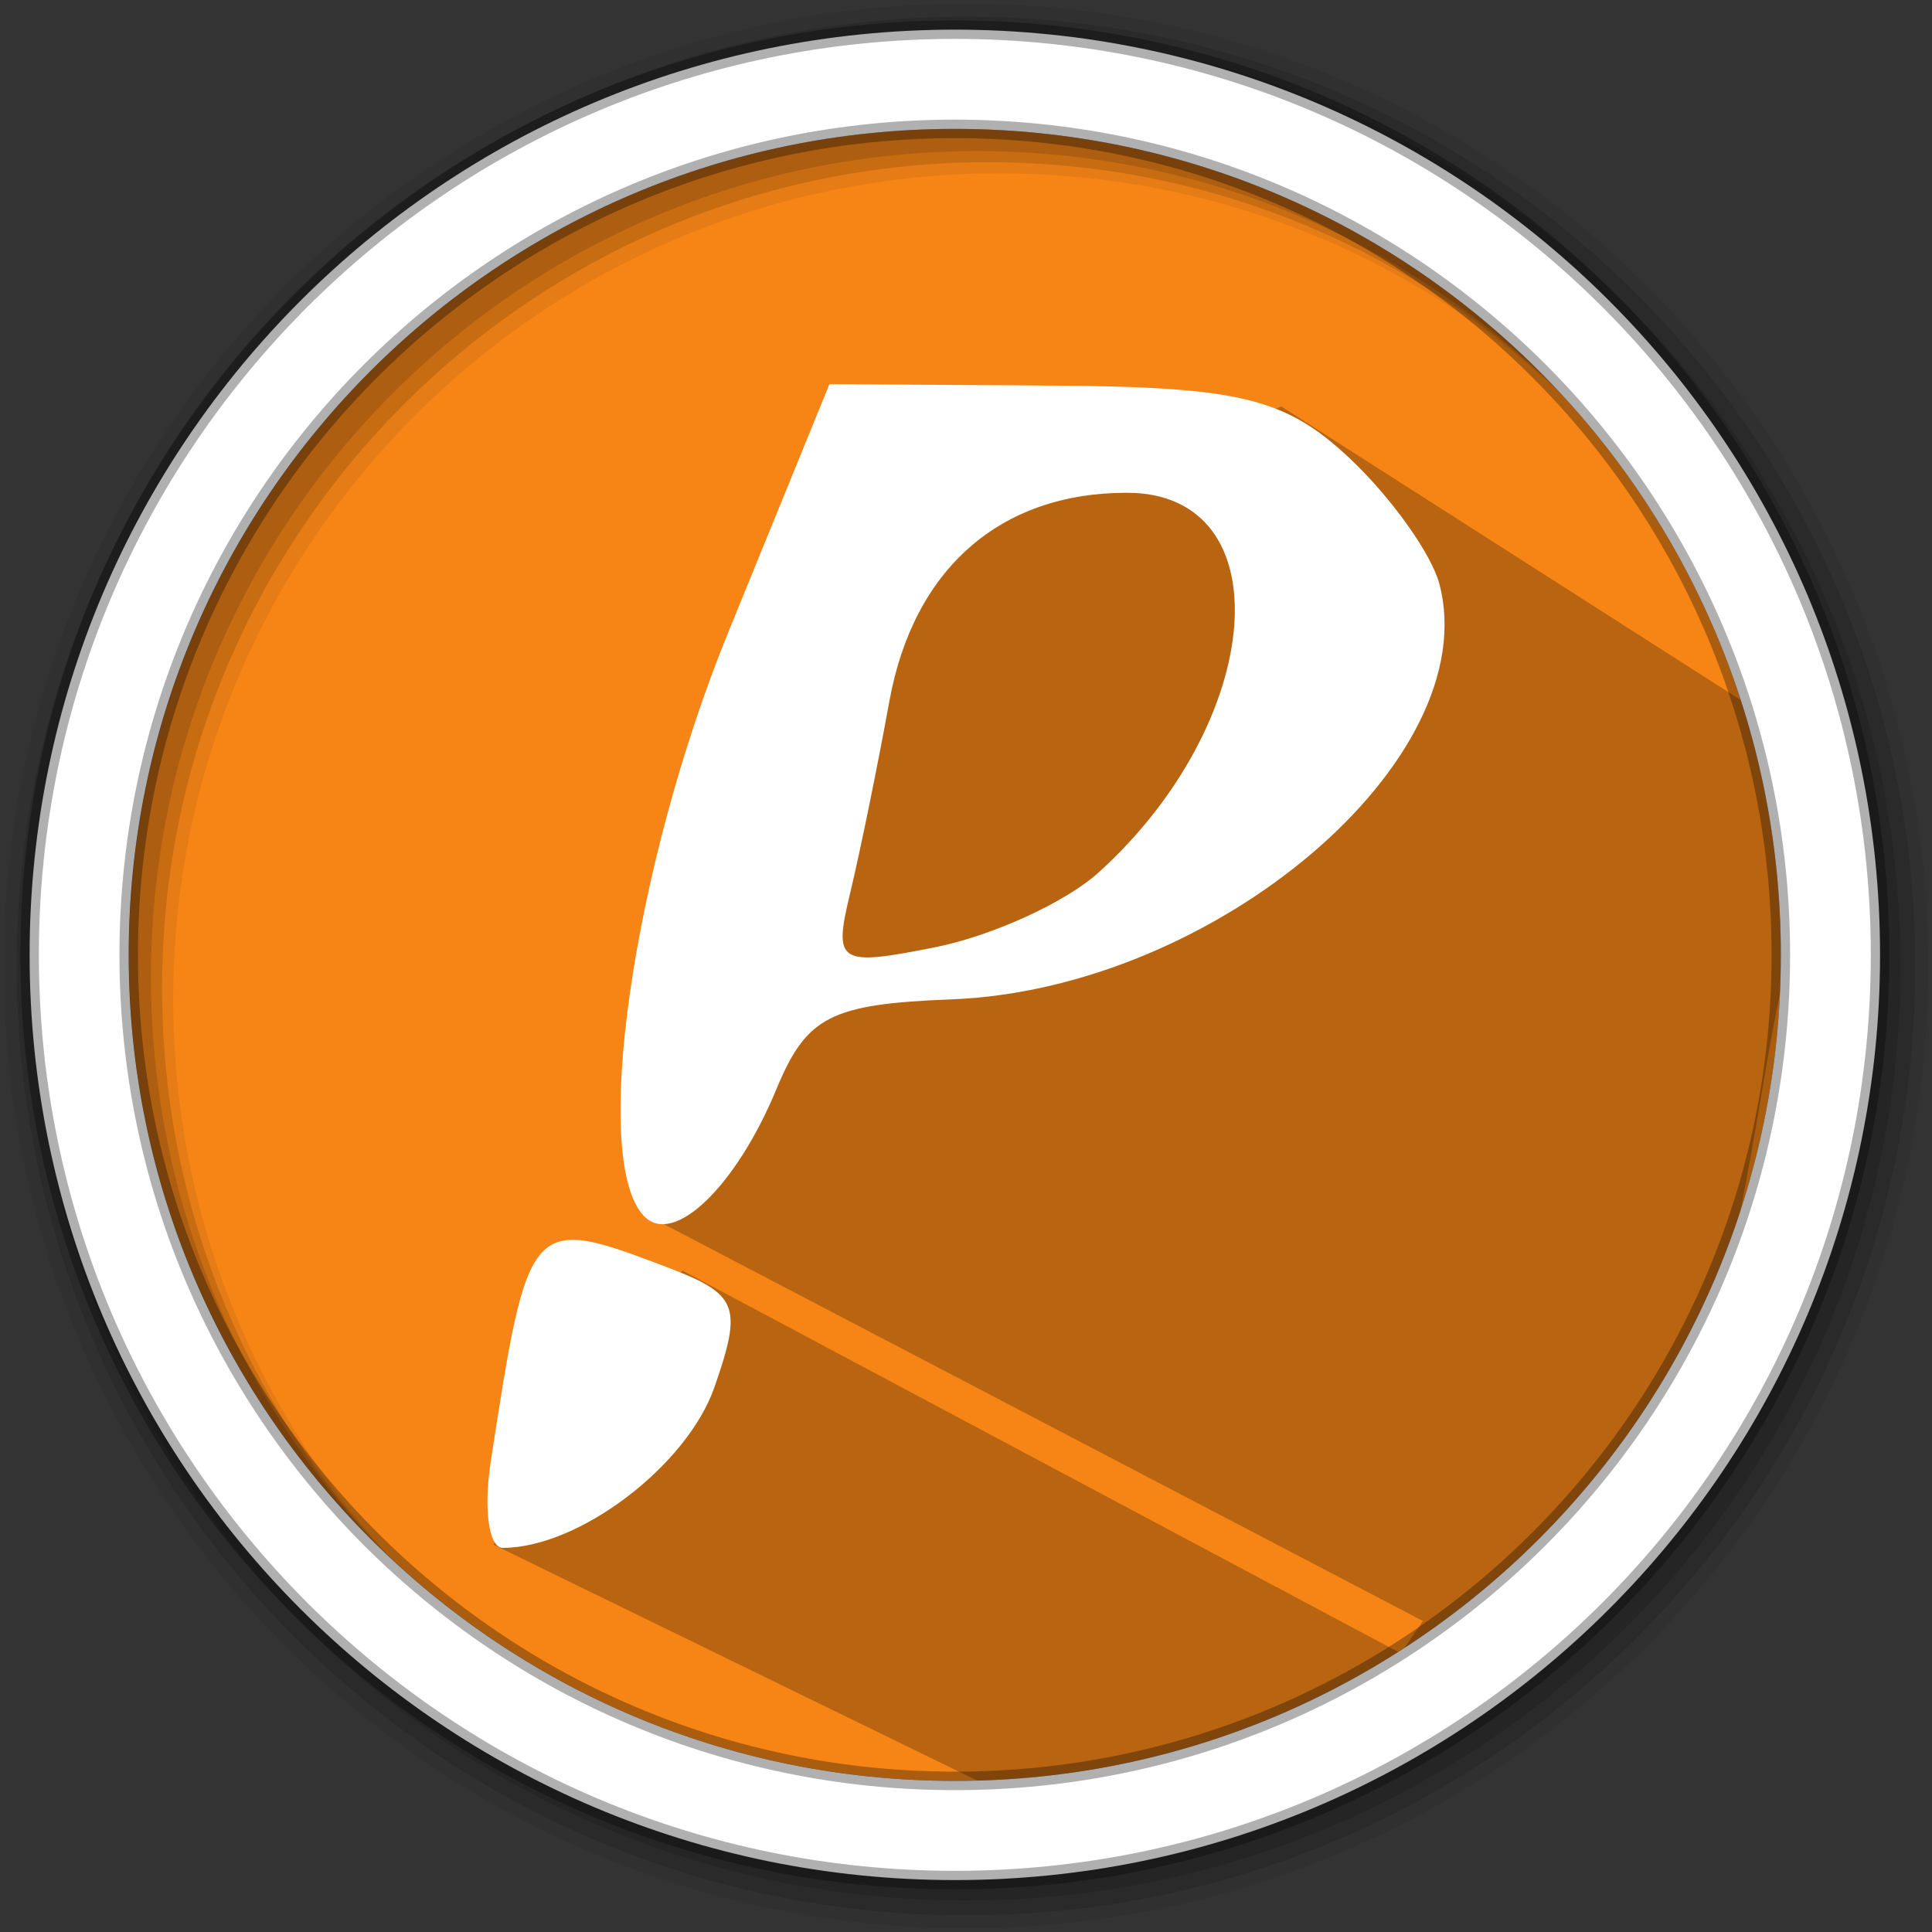 <svg height="512" viewBox="0 0 512 512" width="512" xmlns="http://www.w3.org/2000/svg">
 <rect x="0" y="0" width="512" height="512" fill="#333333" stroke="none"/>
 <path d="m471.95 253.05c0 120.9-98.01 218.9-218.9 218.9-120.9 0-218.9-98.01-218.9-218.9 0-120.9 98.01-218.9 218.9-218.9 120.9 0 218.9 98.01 218.9 218.9" fill="#f68516" fill-rule="evenodd"/>
 <path d="m256 1c-140.83 0-255 114.17-255 255 0 140.83 114.17 255 255 255 140.83 0 255-114.17 255-255 0-140.83-114.17-255-255-255m8.827 44.931c120.9 0 218.9 98 218.9 218.9 0 120.9-98 218.9-218.9 218.9-120.9 0-218.93-98-218.93-218.9 0-120.9 98.03-218.9 218.93-218.9" fill-opacity=".067" fill-rule="evenodd"/>
 <g fill-opacity=".129" fill-rule="evenodd">
  <path d="m256 4.433c-138.94 0-251.57 112.63-251.57 251.57 0 138.94 112.63 251.57 251.57 251.57 138.94 0 251.57-112.63 251.57-251.57 0-138.94-112.63-251.57-251.57-251.57m5.885 38.556c120.9 0 218.9 98 218.9 218.9 0 120.9-98 218.9-218.9 218.9-120.9 0-218.93-98-218.93-218.9 0-120.9 98.03-218.9 218.93-218.9"/>
  <path d="m256 8.356c-136.77 0-247.64 110.87-247.64 247.64 0 136.77 110.87 247.64 247.64 247.64 136.77 0 247.64-110.87 247.64-247.64 0-136.77-110.87-247.64-247.64-247.64m2.942 31.691c120.9 0 218.9 98 218.9 218.9 0 120.9-98 218.9-218.9 218.9-120.9 0-218.93-98-218.93-218.9 0-120.9 98.03-218.9 218.93-218.9"/>
 </g>
 <path d="m330.308 111.705l-27.752 3.223-2.236.568 11.867 11.867-46.14-12.02h-3.336l-37.533 12.662-1.113.934-4.193-4.193-9.443 27.691-6.275 30.46-31.865 139.617 204.797 107.055-5.875 8.568-190.412-101.458-50.083 72.637 163.805 79.886c173.826-51.798 160.367-159.392 179.633-236.624l-5.474-62.352-129.152-82.524-9.224 4.004" opacity=".25"/>
 <path d="m253.04 7.859c-135.42 0-245.19 109.78-245.19 245.19 0 135.42 109.78 245.19 245.19 245.19 135.42 0 245.19-109.78 245.19-245.19 0-135.42-109.78-245.19-245.19-245.19zm0 26.297c120.9 0 218.9 98 218.9 218.9 0 120.9-98 218.9-218.9 218.9-120.9 0-218.93-98-218.93-218.9 0-120.9 98.03-218.9 218.93-218.9z" fill="#ffffff" fill-rule="evenodd" stroke="#000000" stroke-opacity=".31" stroke-width="4.904"/>
 <path d="m130.017 387.582c10.012-65.243 10.34-65.605 46.853-51.722 18.735 7.123 19.961 10.249 12.462 31.762-7.262 20.832-35.907 42.576-56.089 42.576-3.683 0-5.135-10.177-3.226-22.616zm40.779-65.177c-14.399-14.399-3.198-92.561 22.185-154.811l26.827-65.791 58.876.375c49.74.317 61.987 3.298 78.924 19.21 11.026 10.359 21.763 25.393 23.86 33.41 12.146 46.446-59.403 107.337-129.305 110.042-32.021 1.239-38.417 4.517-46.396 23.782-10.666 25.749-27.114 41.639-34.97 33.783zm120.305-91.155c44.458-40.234 48.983-100.664 7.539-100.664-33.626 0-56.592 20.175-62.961 55.31-3.095 17.072-7.769 39.939-10.387 50.814-4.478 18.601-3.136 19.449 22.637 14.294 15.069-3.014 34.496-11.903 43.171-19.754z" fill="#ffffff"/>
</svg>

